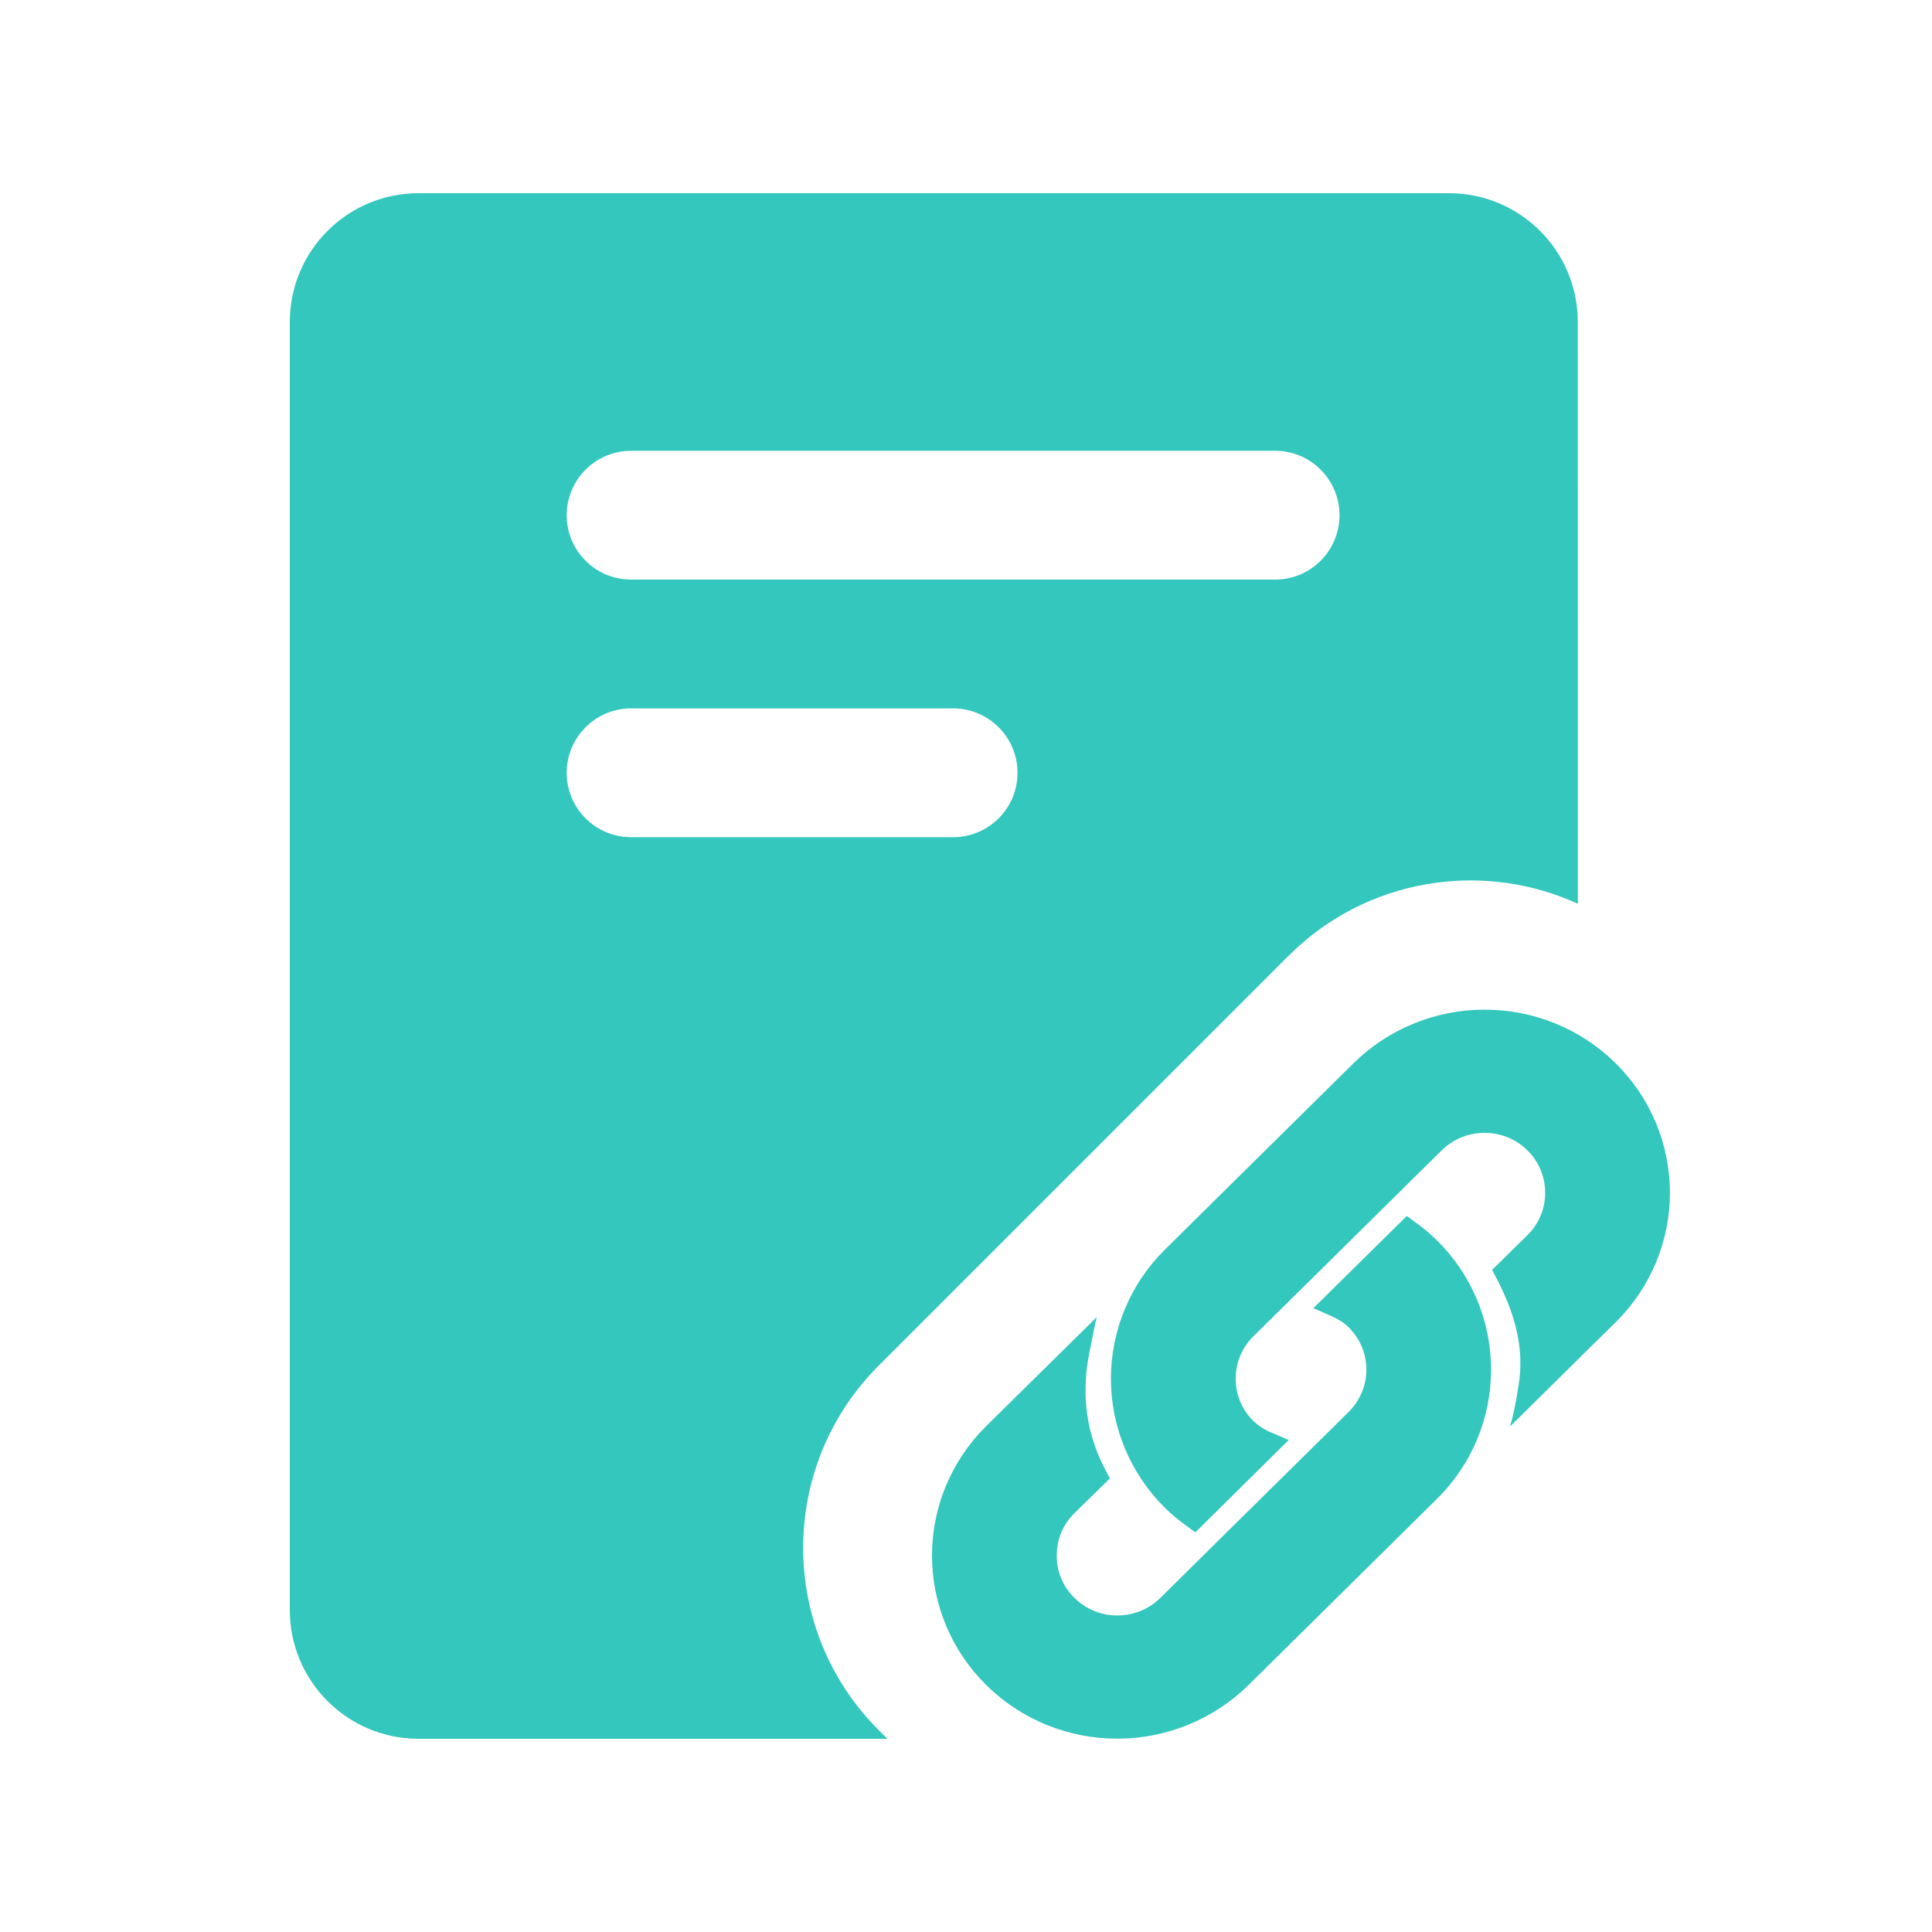 <?xml version="1.0" encoding="UTF-8"?>
<svg width="30px" height="30px" viewBox="0 0 30 30" version="1.1" xmlns="http://www.w3.org/2000/svg" xmlns:xlink="http://www.w3.org/1999/xlink">
    <!-- Generator: Sketch 63.1 (92452) - https://sketch.com -->
    <title>关联资料</title>
    <desc>Created with Sketch.</desc>
    <g id="关联资料" stroke="none" stroke-width="1" fill="none" fill-rule="evenodd">
        <g id="编组-24">
            <rect id="矩形备份-15" x="0" y="0" width="30" height="30"></rect>
            <path d="M22.5,3 C23.605,3 24.5,3.895 24.5,5 L24.501,14.034 C23.089,13.387 21.378,13.606 20.169,14.69 L20.007,14.843 L13.643,21.207 C12.133,22.717 12.083,25.134 13.492,26.705 L13.643,26.864 L13.78,27 L6.5,27 C5.395,27 4.5,26.105 4.5,25 L4.5,5 C4.5,3.895 5.395,3 6.5,3 L22.5,3 Z M21.844,18.882 L21.98,18.981 C22.097,19.064 22.207,19.157 22.31,19.257 C22.85,19.789 23.154,20.513 23.153,21.267 C23.154,22.014 22.857,22.731 22.326,23.262 L22.31,23.278 L19.385,26.167 C18.838,26.704 18.105,26.998 17.353,26.998 C16.589,27 15.856,26.701 15.316,26.167 C14.775,25.634 14.472,24.91 14.472,24.155 C14.472,23.408 14.768,22.692 15.298,22.16 L15.315,22.143 L17.031,20.451 C17.018,20.491 16.978,20.68 16.913,21.018 C16.814,21.525 16.814,22.149 17.156,22.809 L17.167,22.829 L17.234,22.956 L17.131,23.058 L16.684,23.496 C16.503,23.676 16.409,23.905 16.409,24.155 C16.407,24.402 16.506,24.639 16.684,24.812 C16.865,24.99 17.1,25.085 17.352,25.085 C17.596,25.085 17.831,24.991 18.006,24.823 L18.017,24.813 L18.925,23.915 L20.52,22.341 L20.94,21.926 C21.117,21.752 21.217,21.515 21.217,21.268 C21.216,21.019 21.121,20.789 20.94,20.609 C20.871,20.541 20.786,20.487 20.673,20.436 L20.658,20.429 L20.394,20.313 L21.844,18.882 Z M23.049,15.678 C23.814,15.676 24.548,15.976 25.088,16.51 C25.628,17.044 25.931,17.767 25.93,18.522 C25.931,19.268 25.634,19.984 25.104,20.516 L25.087,20.532 L23.445,22.153 C23.486,22.035 23.532,21.82 23.581,21.509 C23.655,21.041 23.589,20.527 23.247,19.867 L23.236,19.847 L23.169,19.719 L23.273,19.617 L23.718,19.179 C23.899,19 23.993,18.77 23.993,18.522 C23.993,18.273 23.898,18.041 23.719,17.864 C23.538,17.685 23.303,17.592 23.052,17.591 C22.807,17.592 22.576,17.682 22.397,17.853 L22.387,17.863 L21.849,18.393 L21.766,18.476 L19.463,20.75 C19.283,20.927 19.188,21.16 19.188,21.407 C19.186,21.654 19.286,21.892 19.463,22.066 C19.541,22.139 19.631,22.198 19.729,22.239 L19.745,22.246 L20.011,22.36 L18.562,23.794 L18.425,23.695 C18.303,23.606 18.194,23.517 18.094,23.419 C17.554,22.886 17.25,22.163 17.25,21.408 C17.25,20.662 17.547,19.945 18.078,19.414 L18.094,19.398 L21.019,16.508 C21.564,15.972 22.297,15.678 23.049,15.678 Z M14.8,11 L9.8,11 C9.248,11 8.8,11.448 8.8,12 C8.8,12.513 9.186,12.936 9.683,12.993 L9.8,13 L14.8,13 C15.352,13 15.8,12.552 15.8,12 C15.8,11.448 15.352,11 14.8,11 Z M19.8,7 L9.8,7 C9.248,7 8.8,7.448 8.8,8 C8.8,8.513 9.186,8.936 9.683,8.993 L9.8,9 L19.8,9 C20.352,9 20.8,8.552 20.8,8 C20.8,7.448 20.352,7 19.8,7 Z" id="形状结合" fill="#34C7BE"></path>
        </g>
    </g>
</svg>